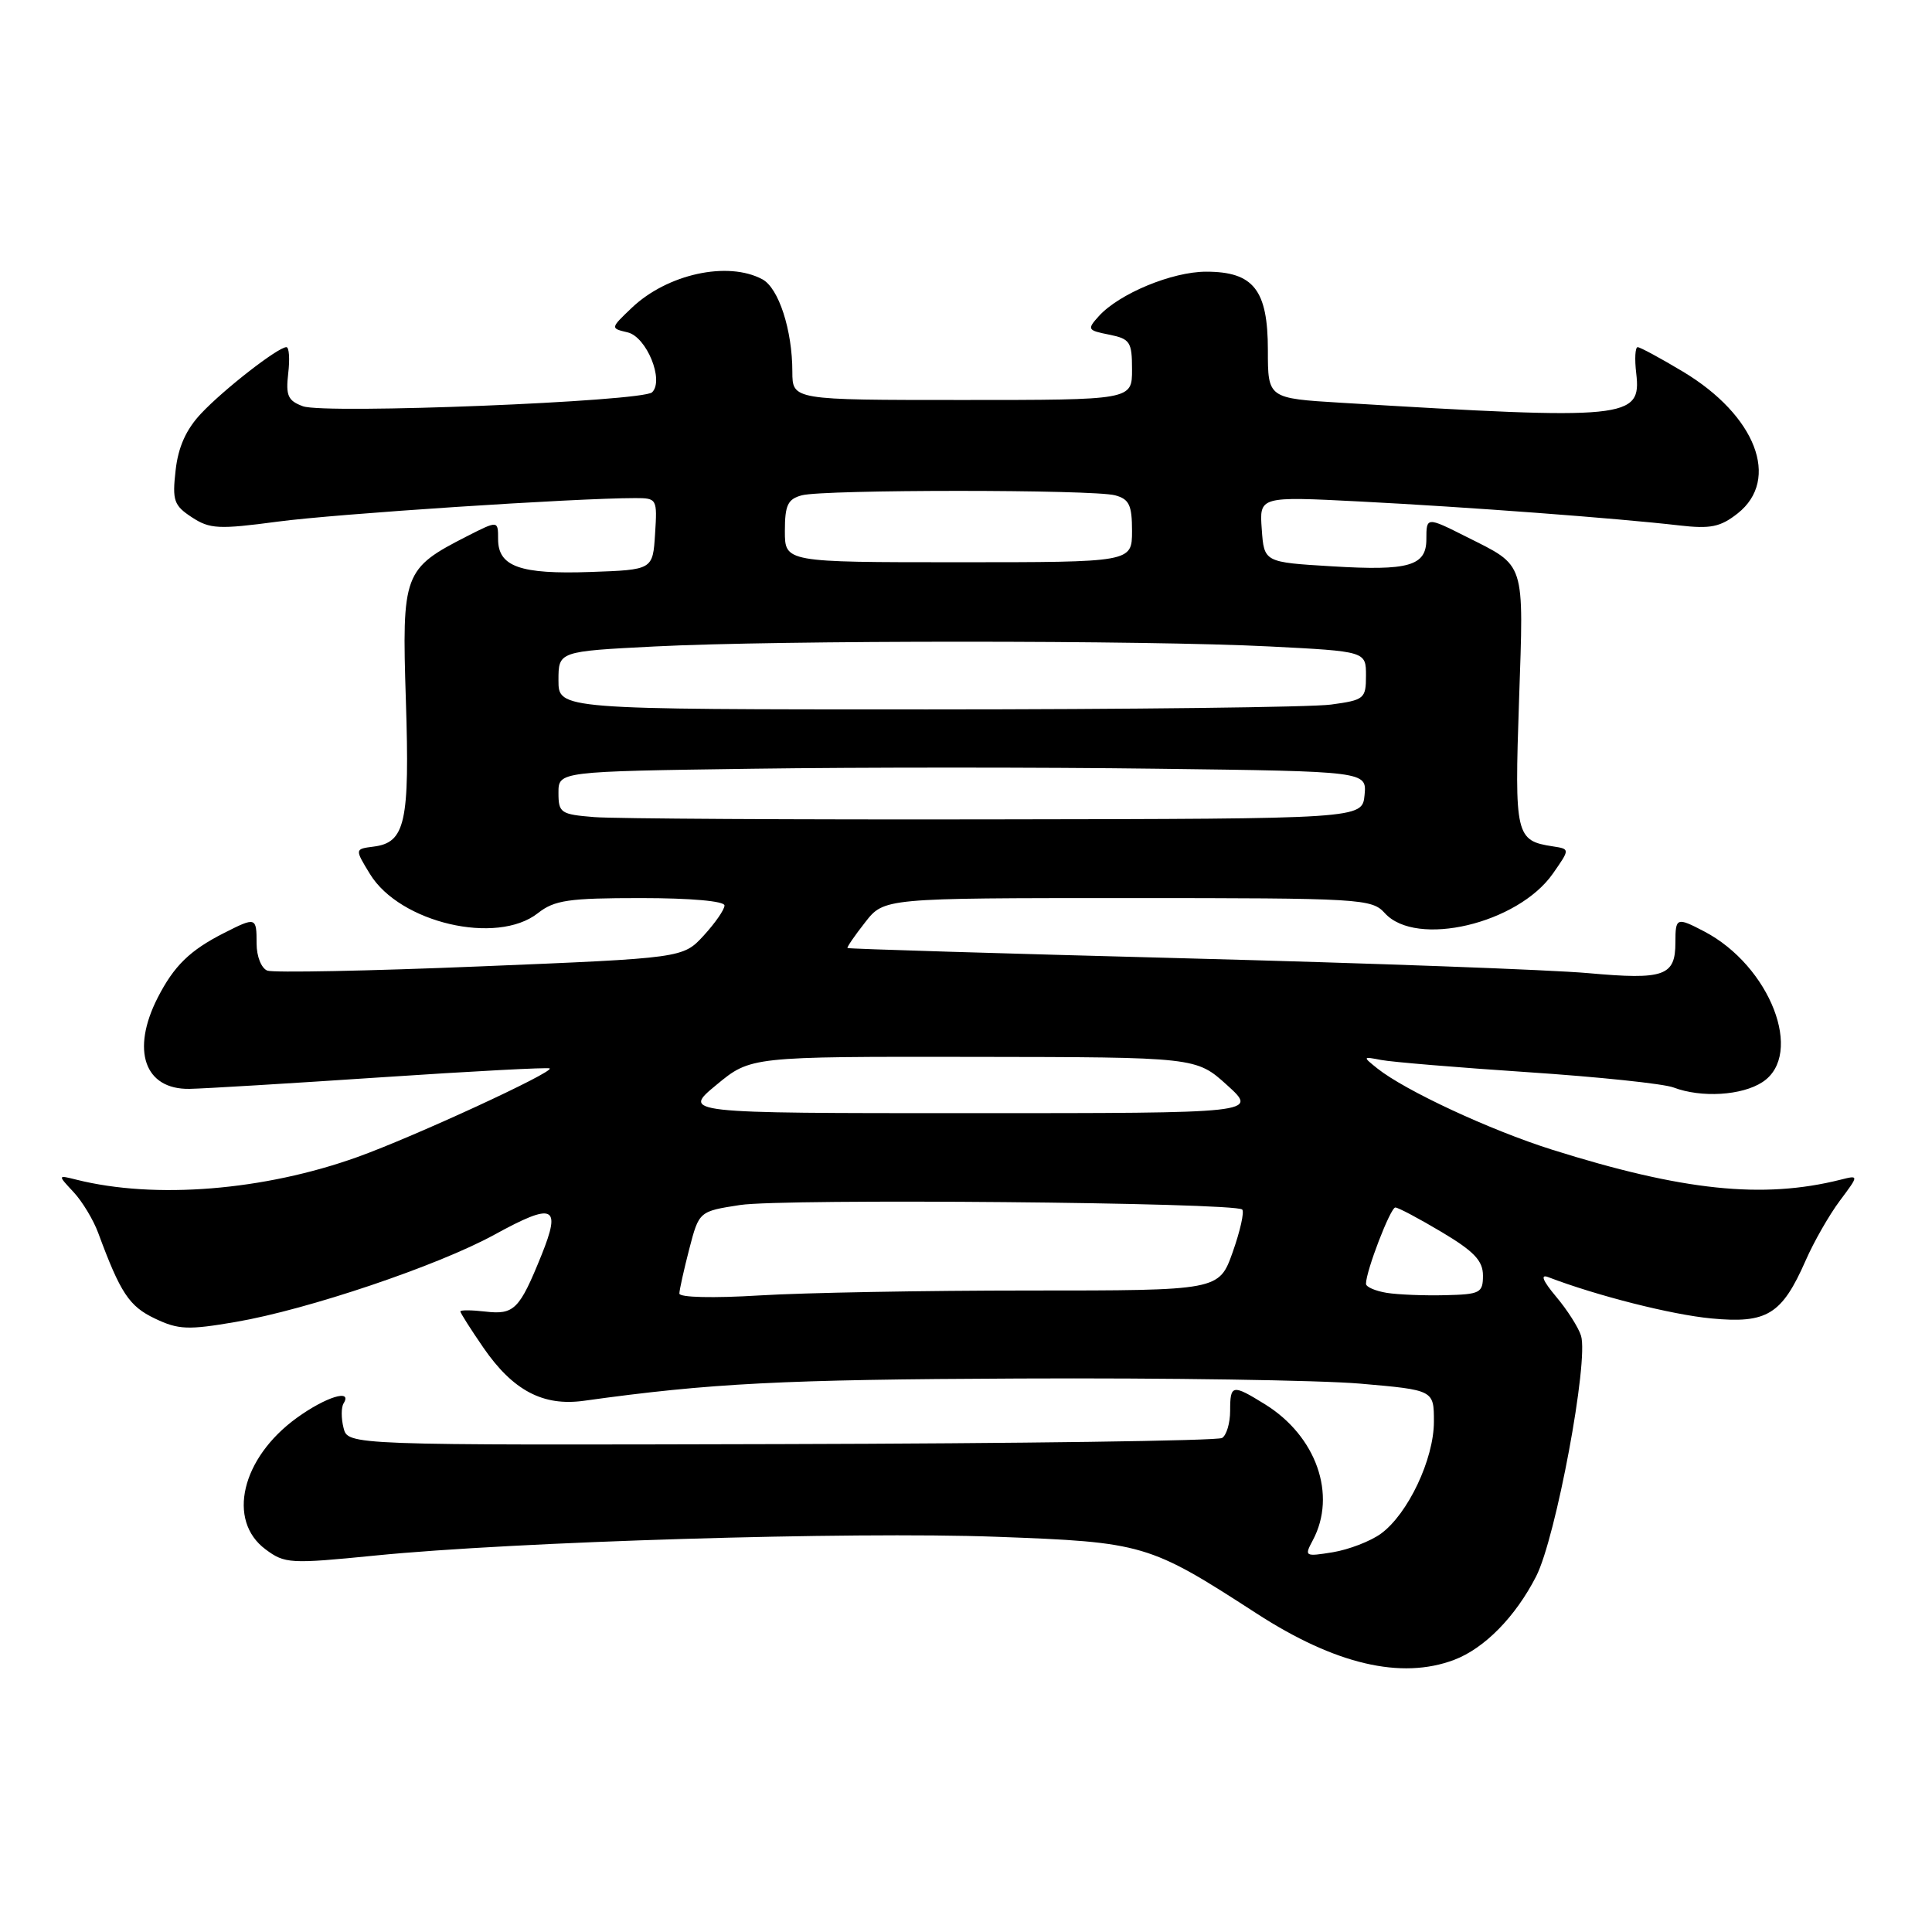 <?xml version="1.0" encoding="UTF-8" standalone="no"?>
<!DOCTYPE svg PUBLIC "-//W3C//DTD SVG 1.1//EN" "http://www.w3.org/Graphics/SVG/1.1/DTD/svg11.dtd" >
<svg xmlns="http://www.w3.org/2000/svg" xmlns:xlink="http://www.w3.org/1999/xlink" version="1.1" viewBox="0 0 256 256">
 <g >
 <path fill="currentColor"
d=" M 192.68 219.94 C 196.70 218.42 200.81 214.23 203.55 208.87 C 206.17 203.74 210.54 180.28 209.49 176.98 C 209.15 175.89 207.66 173.55 206.18 171.80 C 204.43 169.71 204.07 168.82 205.13 169.22 C 211.64 171.71 221.49 174.20 226.76 174.70 C 234.15 175.40 236.11 174.19 239.27 167.00 C 240.35 164.53 242.39 160.97 243.79 159.10 C 246.33 155.70 246.33 155.70 243.87 156.32 C 233.58 158.90 222.96 157.79 205.63 152.33 C 197.43 149.74 186.19 144.51 182.50 141.57 C 180.54 140.00 180.56 139.98 183.00 140.45 C 184.38 140.72 193.13 141.45 202.45 142.07 C 211.77 142.69 220.46 143.60 221.76 144.10 C 225.43 145.49 230.82 145.17 233.54 143.38 C 239.11 139.73 234.56 127.98 225.80 123.41 C 222.16 121.51 222.00 121.57 222.00 124.88 C 222.00 129.33 220.52 129.85 210.50 128.95 C 205.55 128.50 181.48 127.62 157.00 126.98 C 132.52 126.34 112.41 125.73 112.30 125.62 C 112.19 125.52 113.24 123.99 114.63 122.22 C 117.14 119.00 117.14 119.00 149.42 119.00 C 180.42 119.00 181.76 119.08 183.50 121.00 C 187.65 125.58 201.12 122.41 205.77 115.75 C 208.04 112.50 208.04 112.50 205.77 112.15 C 200.83 111.40 200.67 110.73 201.28 92.84 C 201.91 74.16 202.21 75.10 194.29 71.12 C 189.03 68.47 189.00 68.48 189.00 71.46 C 189.00 74.99 186.68 75.66 176.50 75.04 C 167.50 74.50 167.50 74.50 167.19 70.13 C 166.87 65.77 166.87 65.77 180.19 66.45 C 194.41 67.18 214.31 68.67 222.50 69.62 C 226.67 70.10 227.96 69.83 230.25 68.03 C 235.94 63.53 232.66 55.04 223.01 49.25 C 220.03 47.46 217.32 46.00 217.00 46.00 C 216.67 46.00 216.58 47.57 216.81 49.48 C 217.51 55.50 215.73 55.67 177.75 53.37 C 168.00 52.78 168.00 52.78 168.00 46.39 C 168.00 38.41 166.10 36.00 159.82 36.00 C 155.31 36.00 148.30 38.91 145.60 41.89 C 144.02 43.64 144.09 43.77 146.96 44.34 C 149.74 44.90 150.00 45.29 150.00 48.97 C 150.00 53.00 150.00 53.00 127.50 53.00 C 105.00 53.00 105.00 53.00 104.99 49.25 C 104.99 43.74 103.18 38.17 101.02 37.01 C 96.43 34.55 88.40 36.31 83.69 40.81 C 80.87 43.50 80.87 43.50 83.16 44.04 C 85.67 44.63 88.03 50.39 86.41 51.98 C 85.15 53.21 43.06 54.90 40.14 53.83 C 38.15 53.10 37.85 52.42 38.19 49.48 C 38.42 47.57 38.31 46.00 37.95 46.00 C 36.84 46.00 29.64 51.60 26.64 54.80 C 24.66 56.90 23.61 59.24 23.27 62.32 C 22.81 66.33 23.04 66.98 25.42 68.54 C 27.80 70.10 28.97 70.16 36.79 69.12 C 44.49 68.09 76.27 66.00 84.17 66.00 C 87.05 66.00 87.10 66.09 86.80 70.75 C 86.50 75.50 86.50 75.50 78.26 75.79 C 68.92 76.12 66.00 75.08 66.00 71.44 C 66.00 68.96 66.00 68.96 61.87 71.06 C 53.47 75.35 53.24 75.97 53.78 92.80 C 54.30 108.98 53.71 111.65 49.50 112.18 C 47.00 112.50 47.00 112.50 49.02 115.81 C 52.97 122.28 65.83 125.28 71.27 121.00 C 73.47 119.27 75.33 119.00 84.91 119.00 C 91.52 119.00 96.00 119.40 96.00 119.98 C 96.00 120.53 94.76 122.31 93.25 123.96 C 90.50 126.95 90.50 126.95 63.67 128.05 C 48.91 128.66 36.20 128.91 35.42 128.61 C 34.63 128.30 34.00 126.73 34.00 125.03 C 34.00 121.51 33.92 121.48 29.70 123.62 C 25.16 125.92 23.06 127.97 20.89 132.21 C 17.34 139.18 19.15 144.38 25.11 144.28 C 26.97 144.25 38.40 143.56 50.50 142.75 C 62.60 141.94 72.65 141.41 72.84 141.57 C 73.43 142.06 54.88 150.61 47.40 153.30 C 34.99 157.76 20.53 158.93 10.11 156.31 C 7.63 155.69 7.63 155.69 9.74 157.95 C 10.90 159.19 12.37 161.63 13.01 163.36 C 15.95 171.32 17.11 173.09 20.52 174.71 C 23.64 176.20 24.91 176.25 31.26 175.16 C 40.77 173.53 58.00 167.72 65.50 163.61 C 73.38 159.29 74.40 159.73 71.75 166.31 C 68.83 173.53 68.13 174.23 64.31 173.79 C 62.49 173.58 61.00 173.57 61.00 173.77 C 61.00 173.97 62.37 176.13 64.05 178.57 C 67.96 184.25 71.96 186.37 77.38 185.61 C 94.14 183.28 103.67 182.79 135.00 182.66 C 154.53 182.57 174.89 182.88 180.25 183.34 C 190.00 184.19 190.00 184.19 190.00 188.38 C 190.00 193.34 186.56 200.61 182.98 203.22 C 181.59 204.23 178.72 205.33 176.61 205.68 C 172.90 206.28 172.81 206.23 173.95 204.10 C 177.17 198.08 174.42 190.28 167.61 186.07 C 163.28 183.39 163.00 183.44 163.00 186.94 C 163.00 188.56 162.52 190.18 161.93 190.54 C 161.34 190.91 135.04 191.27 103.48 191.35 C 46.09 191.50 46.09 191.50 45.52 189.20 C 45.20 187.94 45.20 186.48 45.53 185.95 C 46.74 183.99 43.16 185.10 39.32 187.88 C 31.99 193.19 30.03 201.47 35.19 205.30 C 37.74 207.20 38.44 207.24 49.69 206.12 C 68.24 204.27 112.77 202.92 132.00 203.63 C 151.55 204.35 152.23 204.55 166.50 213.79 C 176.92 220.54 185.66 222.59 192.68 219.94 Z  M 90.02 171.40 C 90.03 170.91 90.62 168.25 91.33 165.50 C 92.63 160.51 92.63 160.51 98.06 159.67 C 103.78 158.79 163.66 159.33 164.60 160.27 C 164.90 160.57 164.33 163.11 163.34 165.91 C 161.53 171.00 161.53 171.00 136.42 171.00 C 122.61 171.00 106.52 171.29 100.66 171.65 C 94.51 172.03 90.01 171.92 90.02 171.40 Z  M 183.75 171.31 C 182.24 171.06 181.00 170.53 181.00 170.11 C 181.00 168.42 184.24 160.00 184.89 160.00 C 185.27 160.00 188.04 161.47 191.04 163.26 C 195.32 165.81 196.50 167.06 196.50 169.01 C 196.50 171.32 196.13 171.51 191.50 171.62 C 188.75 171.69 185.26 171.55 183.75 171.31 Z  M 94.93 143.75 C 99.46 140.00 99.46 140.00 128.98 140.04 C 158.50 140.08 158.50 140.08 162.60 143.79 C 166.69 147.50 166.69 147.50 128.54 147.50 C 90.39 147.50 90.39 147.50 94.93 143.75 Z  M 78.75 108.27 C 74.29 107.91 74.00 107.72 74.00 105.05 C 74.00 102.22 74.00 102.22 99.75 101.86 C 113.91 101.66 138.01 101.66 153.31 101.86 C 181.11 102.21 181.11 102.21 180.81 105.36 C 180.50 108.50 180.50 108.50 132.00 108.57 C 105.33 108.62 81.36 108.48 78.75 108.27 Z  M 74.00 90.15 C 74.00 86.31 74.00 86.31 86.75 85.66 C 103.19 84.82 151.81 84.82 168.25 85.66 C 181.00 86.31 181.00 86.31 181.00 89.52 C 181.00 92.58 180.78 92.76 176.36 93.36 C 173.81 93.71 149.73 94.00 122.86 94.00 C 74.00 94.00 74.00 94.00 74.00 90.15 Z  M 104.00 70.37 C 104.00 66.93 104.38 66.13 106.25 65.63 C 109.18 64.85 144.82 64.85 147.75 65.63 C 149.62 66.13 150.00 66.92 150.00 70.37 C 149.99 74.50 149.99 74.50 127.00 74.50 C 104.00 74.50 104.00 74.50 104.00 70.37 Z "/>
</g>
</svg>